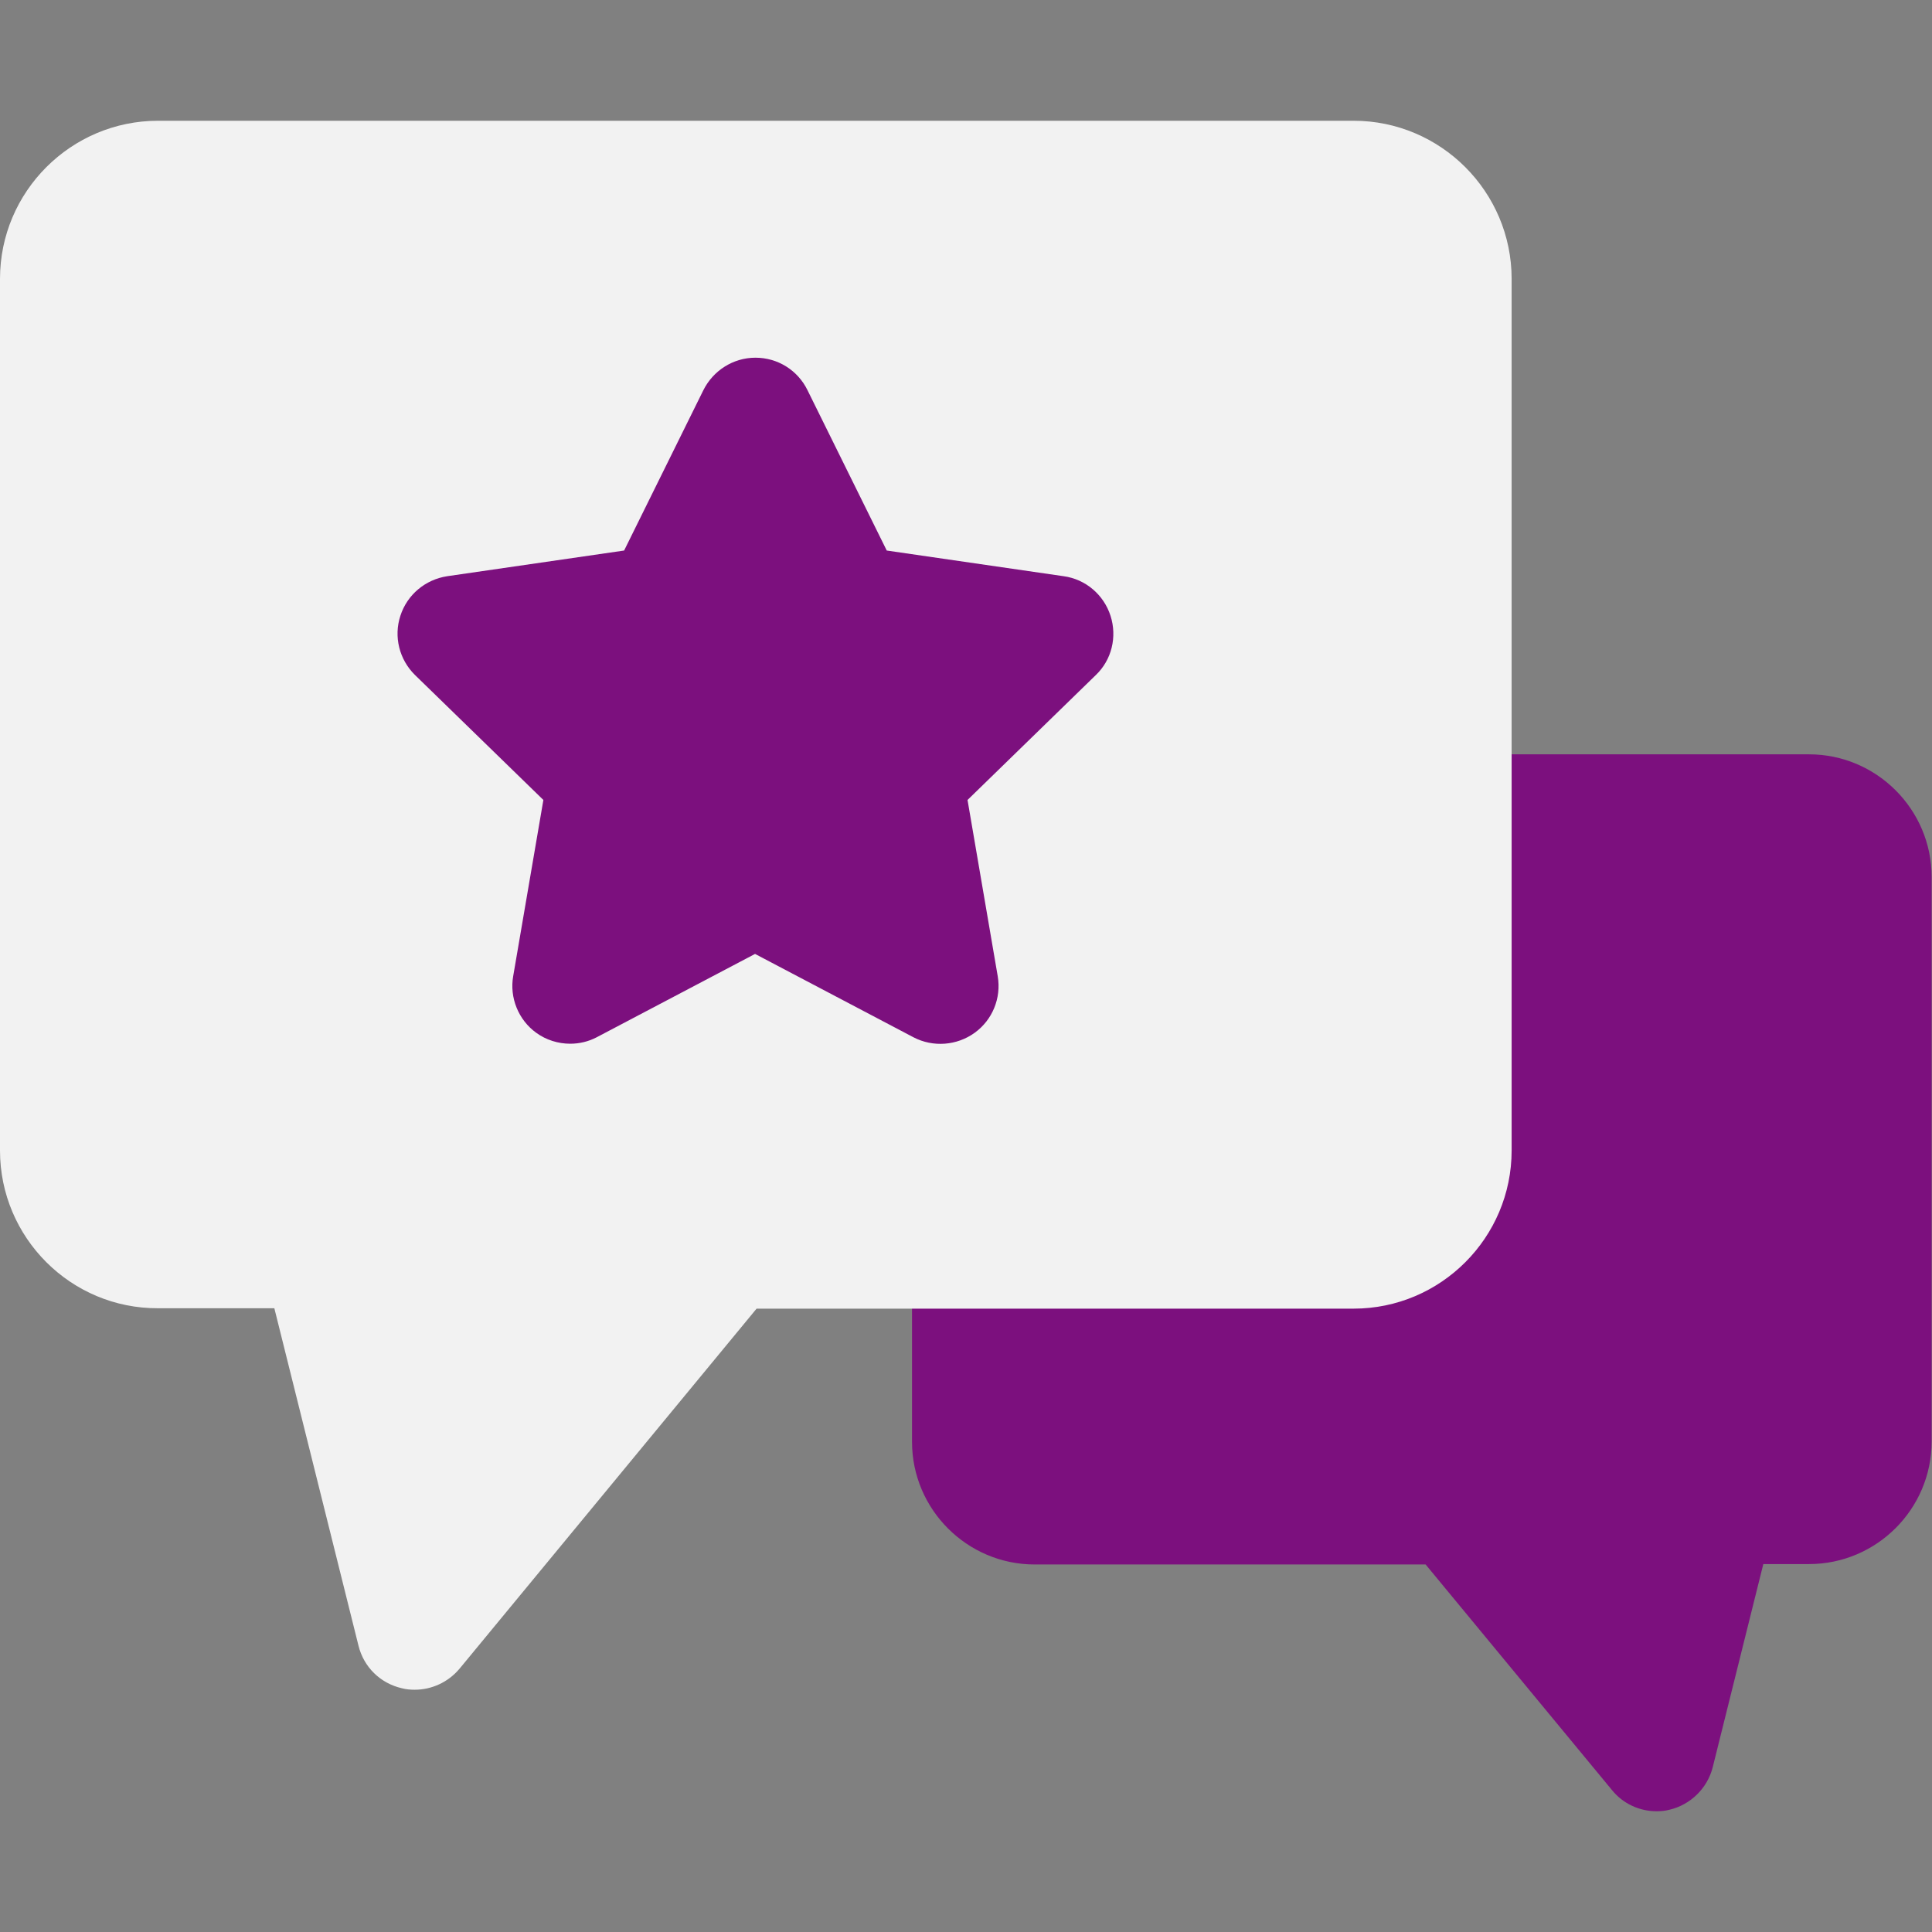 <svg width="48" height="48" viewBox="0 0 48 48" fill="none" xmlns="http://www.w3.org/2000/svg">
<rect x="0" y="0" width="48" height="48" fill="#808080" stroke="none"/>
<path d="M41.156 45C40.734 45 40.322 44.813 40.05 44.475L35.419 38.869H25.706C24.028 38.869 22.659 37.5 22.659 35.822V21.788C22.659 20.11 24.028 18.741 25.706 18.741H44.944C46.622 18.741 47.991 20.11 47.991 21.788V35.813C47.991 37.491 46.622 38.859 44.944 38.859H43.809L42.553 43.903C42.422 44.428 42 44.841 41.475 44.963C41.372 44.991 41.259 45 41.156 45Z" fill="#7C107E"/>
<path d="M10.303 41.981C10.2 41.981 10.088 41.972 9.984 41.944C9.45 41.822 9.037 41.419 8.906 40.884L6.816 32.503H3.928C1.762 32.513 0 30.75 0 28.584V6.928C0 4.763 1.762 3 3.928 3H33.628C35.794 3 37.556 4.763 37.556 6.928V28.584C37.556 30.75 35.794 32.513 33.628 32.513H18.797L11.419 41.456C11.137 41.794 10.725 41.981 10.303 41.981Z" fill="#F2F2F2"/>
<path d="M14.166 25.931C13.866 25.931 13.566 25.837 13.322 25.659C12.881 25.341 12.656 24.788 12.75 24.253L13.5 19.875L10.312 16.772C9.919 16.387 9.778 15.816 9.947 15.3C10.116 14.775 10.566 14.4 11.109 14.316L15.506 13.678L17.475 9.694C17.719 9.206 18.216 8.887 18.769 8.887C19.322 8.887 19.819 9.197 20.062 9.694L22.031 13.678L26.428 14.316C26.972 14.391 27.422 14.775 27.591 15.3C27.759 15.825 27.619 16.397 27.225 16.772L24.038 19.875L24.788 24.253C24.881 24.797 24.656 25.341 24.216 25.659C23.775 25.978 23.184 26.025 22.697 25.772L18.759 23.7L14.822 25.772C14.625 25.875 14.4 25.931 14.166 25.931Z" fill="#7C107E"/>
</svg>
